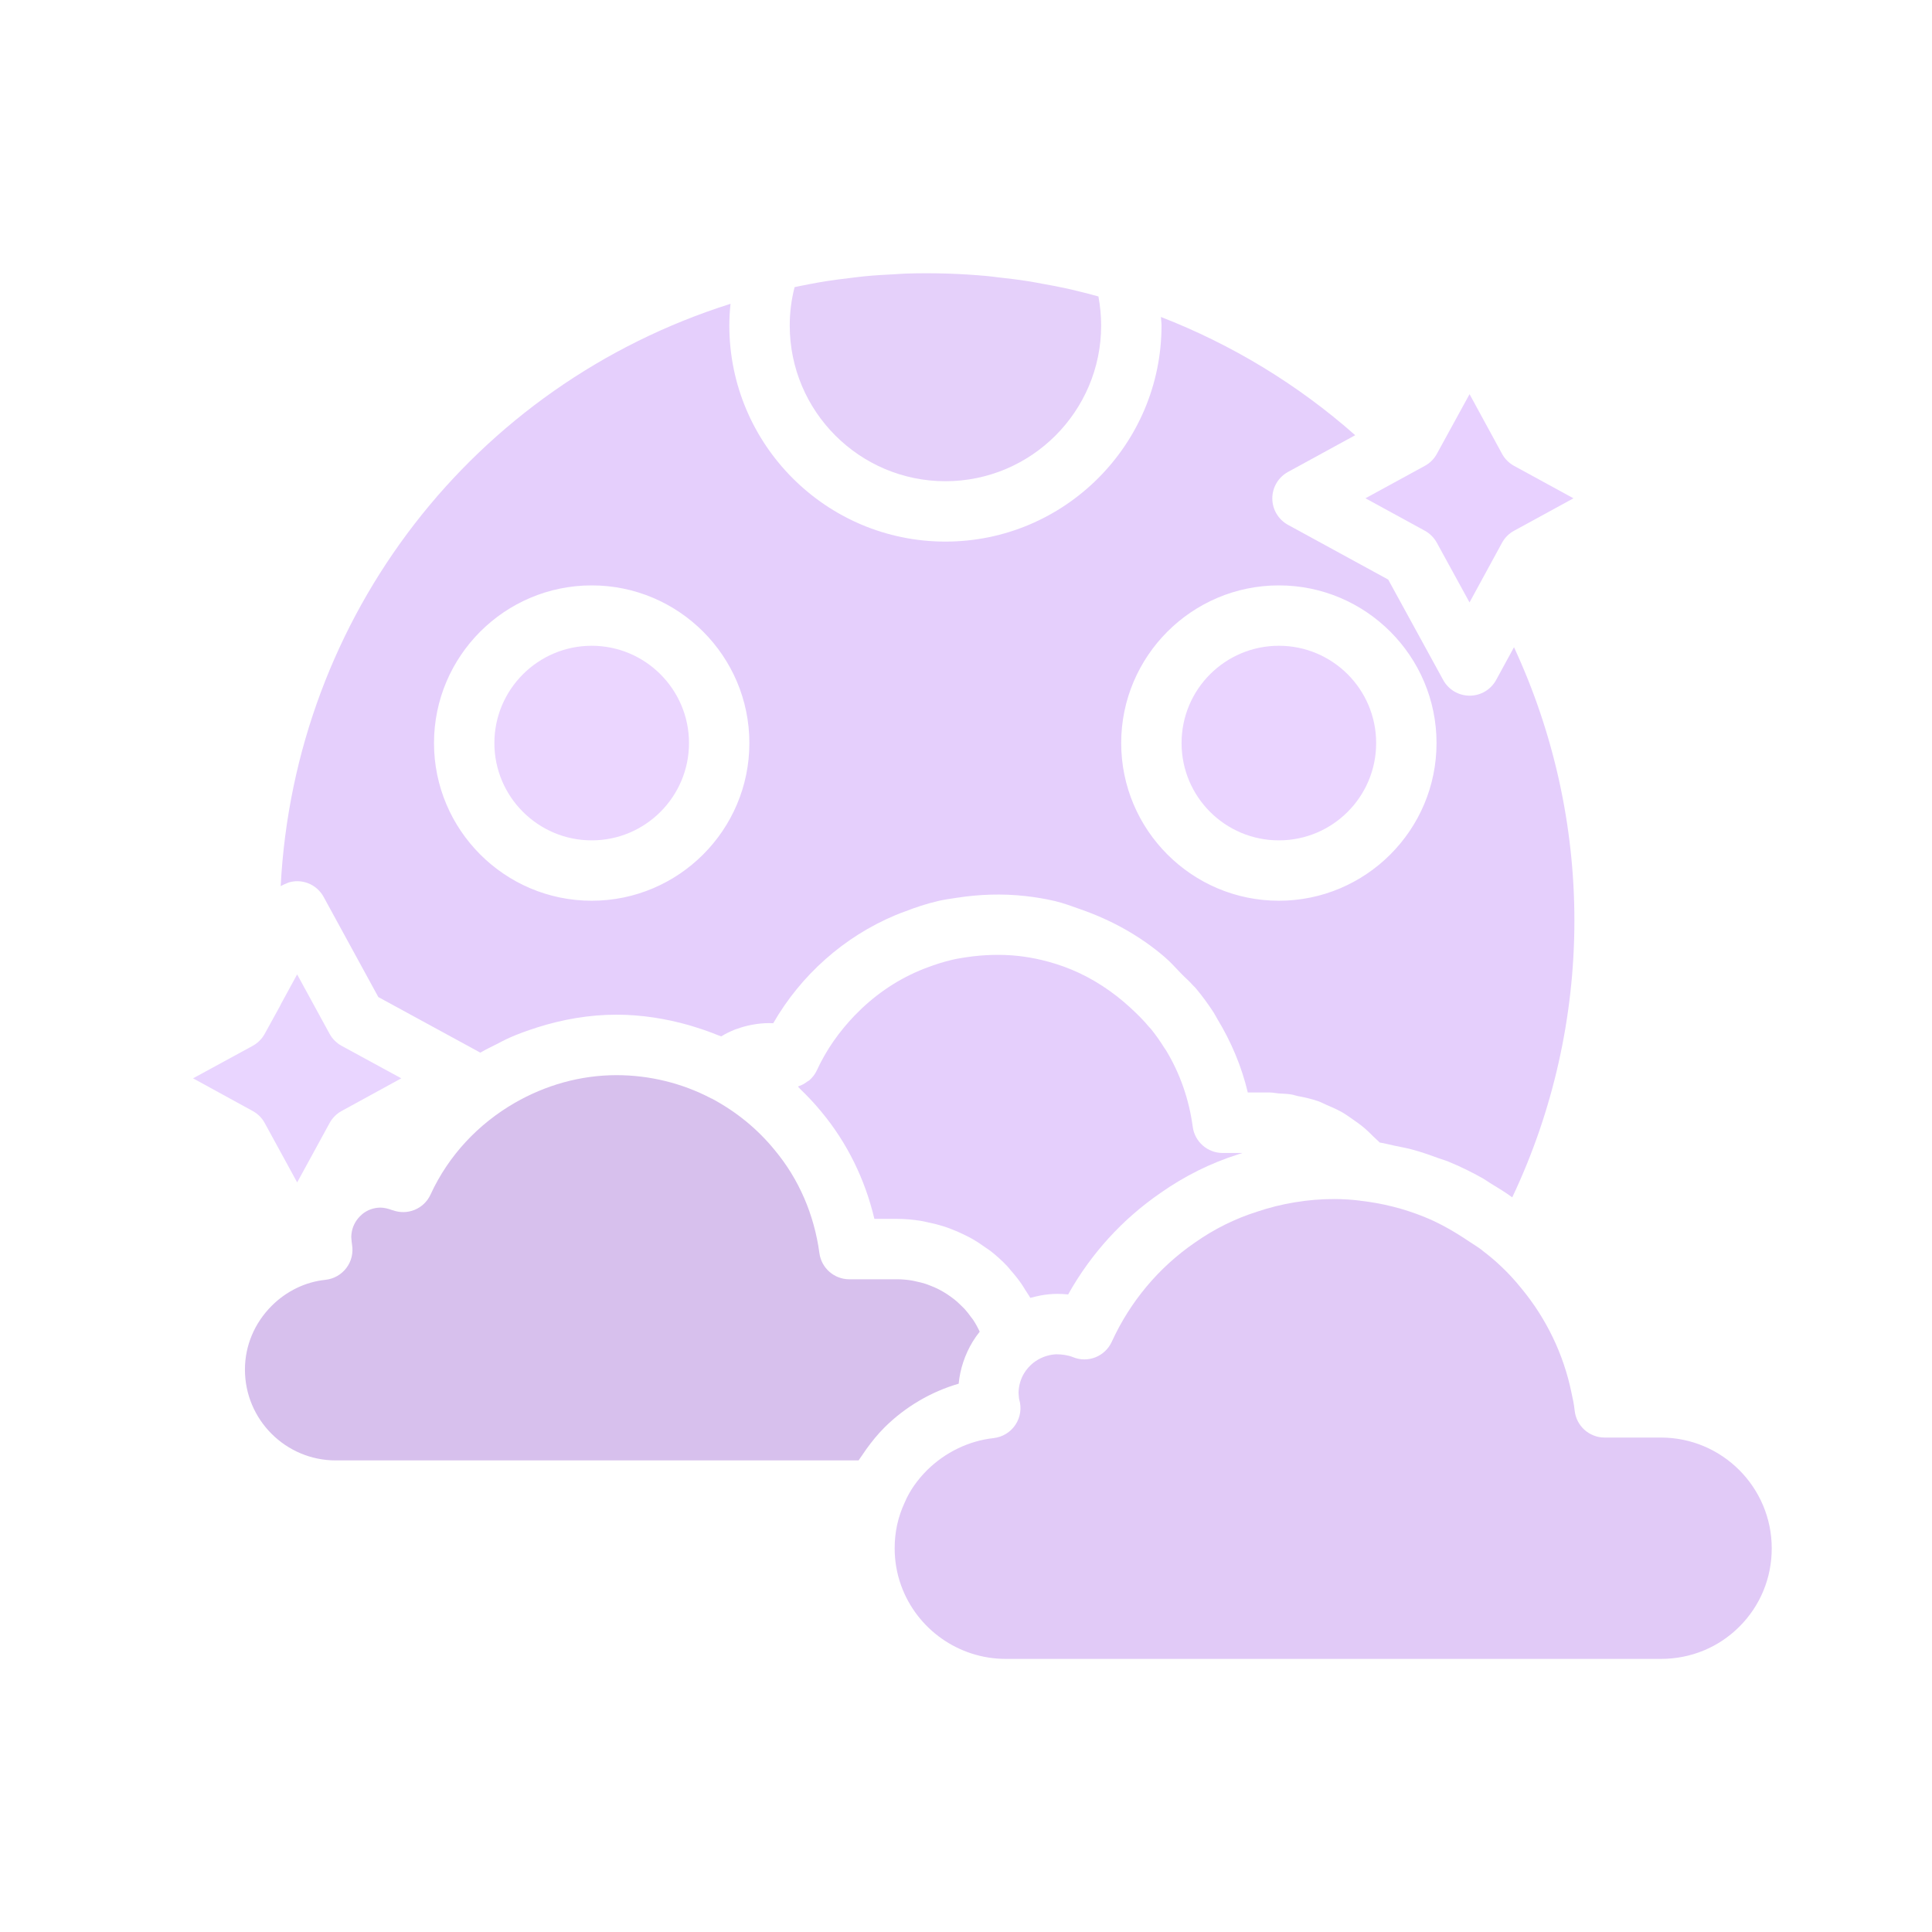<svg version="1.1" id="Layer_1" xmlns="http://www.w3.org/2000/svg" xmlns:xlink="http://www.w3.org/1999/xlink" x="0px" y="0px" viewBox="0 0 64 64" style="enable-background:new 0 0 64 64;" xml:space="preserve">
<path d="M8.768,34.249c-0.092,0.167-0.23,0.305-0.397,0.396l-1.976,1.076
	l1.977,1.083c0.168,0.092,0.306,0.229,0.397,0.397l1.075,1.968l1.075-1.968
	c0.091-0.168,0.229-0.306,0.397-0.398l1.977-1.082l-1.976-1.076
	c-0.168-0.092-0.307-0.23-0.399-0.398l-1.075-1.969L9.319,33.238
	c-0.013,0.03-0.027,0.059-0.042,0.086L8.768,34.249z" id="id_101" style="fill: rgb(233, 213, 255);"></path>
<path d="M31.318,15.941c2.845,0,5.159-2.314,5.159-5.159
	c0-0.318-0.031-0.64-0.09-0.961c-0.162-0.044-0.323-0.089-0.486-0.129
	c-0.174-0.043-0.347-0.087-0.522-0.126c-0.284-0.063-0.571-0.117-0.857-0.168
	c-0.155-0.028-0.31-0.059-0.466-0.083c-0.33-0.052-0.662-0.092-0.994-0.128
	c-0.115-0.013-0.229-0.03-0.344-0.041c-0.904-0.084-1.812-0.112-2.716-0.083
	c-0.119,0.004-0.237,0.015-0.355,0.021c-0.328,0.016-0.657,0.035-0.983,0.066
	c-0.16,0.015-0.319,0.037-0.479,0.056c-0.283,0.033-0.565,0.069-0.846,0.113
	c-0.178,0.028-0.355,0.062-0.533,0.095c-0.162,0.03-0.323,0.064-0.484,0.098
	c-0.106,0.409-0.161,0.834-0.161,1.269C26.16,13.627,28.474,15.941,31.318,15.941z" id="id_102" style="fill: rgb(229, 208, 250);"></path>
<path d="M19.601,21.392c-1.777,0-3.224,1.446-3.224,3.223s1.446,3.223,3.224,3.223
	s3.223-1.446,3.223-3.223S21.378,21.392,19.601,21.392z" id="id_103" style="fill: rgb(235, 214, 255);"></path>
<path d="M33.479,42.078c0.127,0.144,0.248,0.293,0.358,0.452
	c0.049,0.071,0.093,0.145,0.138,0.219c0.05,0.081,0.108,0.158,0.154,0.243
	c0.02-0.006,0.041-0.006,0.061-0.012c0.182-0.049,0.366-0.088,0.552-0.104
	c0.159-0.02,0.411-0.02,0.642,0.004c0.753-1.347,1.801-2.499,3.063-3.364
	c0.788-0.555,1.655-0.987,2.566-1.275c0.047-0.016,0.095-0.032,0.143-0.047
	h-0.654c-0.501,0-0.925-0.371-0.991-0.867c-0.122-0.912-0.424-1.772-0.884-2.532
	c-0.015-0.024-0.033-0.045-0.048-0.069c-0.142-0.227-0.294-0.447-0.464-0.654
	c-0.021-0.021-0.042-0.041-0.061-0.065c-0.188-0.227-0.399-0.431-0.614-0.63
	c-0.574-0.527-1.229-0.96-1.943-1.257c-0.327-0.135-0.664-0.243-1.009-0.323
	c-0.245-0.058-0.494-0.1-0.743-0.129c-0.575-0.063-1.162-0.043-1.717,0.039
	c-0.163,0.025-0.328,0.049-0.482,0.087c-0.303,0.071-0.569,0.157-0.821,0.253
	c-0.087,0.034-0.179,0.065-0.261,0.103c-0.827,0.347-1.547,0.862-2.152,1.489
	c-0.507,0.528-0.939,1.133-1.253,1.818c-0.061,0.133-0.15,0.243-0.254,0.333
	c-0.016,0.014-0.036,0.02-0.053,0.032c-0.092,0.07-0.19,0.127-0.3,0.162
	c-0.007,0.002-0.012,0.008-0.019,0.01c0.026,0.025,0.048,0.055,0.074,0.08
	c0.249,0.24,0.487,0.491,0.706,0.76c0.843,1.013,1.442,2.227,1.752,3.543
	h0.763c0.263,0,0.521,0.025,0.774,0.065c0.081,0.013,0.159,0.033,0.238,0.05
	c0.172,0.035,0.341,0.077,0.507,0.129c0.088,0.028,0.173,0.059,0.258,0.091
	c0.156,0.059,0.307,0.126,0.455,0.2c0.079,0.039,0.157,0.077,0.233,0.12
	c0.164,0.093,0.319,0.196,0.471,0.306c0.05,0.036,0.103,0.067,0.152,0.105
	c0.195,0.153,0.379,0.32,0.55,0.5C33.407,41.987,33.441,42.034,33.479,42.078z" id="id_104" style="fill: rgb(229, 207, 252);"></path>
<path d="M11.122,48.378h7.475h9.845c0.037-0.061,0.084-0.119,0.123-0.179
	c0.044-0.067,0.089-0.133,0.137-0.199c0.179-0.248,0.373-0.489,0.6-0.716
	c0.692-0.685,1.541-1.182,2.455-1.447c0.047-0.488,0.206-0.964,0.464-1.392
	c0.072-0.116,0.15-0.227,0.233-0.331c-0.063-0.137-0.135-0.268-0.217-0.392
	c-0.02-0.031-0.045-0.058-0.067-0.088c-0.068-0.094-0.138-0.187-0.216-0.272
	c-0.037-0.04-0.077-0.077-0.116-0.115c-0.07-0.069-0.141-0.136-0.217-0.197
	c-0.046-0.037-0.094-0.072-0.142-0.106c-0.076-0.055-0.155-0.106-0.236-0.153
	c-0.052-0.03-0.105-0.059-0.159-0.087c-0.085-0.043-0.174-0.081-0.263-0.115
	c-0.054-0.021-0.108-0.043-0.164-0.061c-0.1-0.032-0.202-0.056-0.306-0.078
	c-0.049-0.01-0.097-0.025-0.148-0.032c-0.155-0.025-0.313-0.04-0.474-0.04
	h-1.594c-0.5,0-0.924-0.37-0.991-0.866c-0.172-1.277-0.682-2.455-1.475-3.407
	c-0.573-0.705-1.273-1.276-2.086-1.711c-0.007-0.003-0.014-0.003-0.021-0.007
	c-0.959-0.505-2.044-0.771-3.137-0.771c-1.21,0-2.365,0.337-3.375,0.919
	c-1.198,0.692-2.19,1.733-2.788,3.037c-0.218,0.476-0.768,0.7-1.256,0.517
	c-0.001-0-0.002-0-0.002-0c-0-0-0.001-0-0.001-0
	c-0.005-0.002-0.01-0.001-0.015-0.003c-0.133-0.052-0.273-0.082-0.384-0.082
	c-0.229,0-0.443,0.082-0.611,0.221c-0.003,0.003-0.005,0.007-0.008,0.01
	c-0.163,0.139-0.283,0.33-0.328,0.552c-0.01,0.054-0.021,0.121-0.021,0.192
	c0.011,0.131,0.015,0.191,0.026,0.255c0.046,0.272-0.022,0.552-0.19,0.772
	c-0.167,0.22-0.418,0.361-0.693,0.39c-0.661,0.068-1.292,0.374-1.778,0.86
	c-0.572,0.572-0.887,1.322-0.887,2.114C8.114,47.029,9.463,48.378,11.122,48.378z" id="id_105" style="fill: rgb(215, 192, 237);"></path>
<path d="M33.315,54.953h21.707c0.987,0,1.91-0.38,2.599-1.07
	c0.69-0.69,1.07-1.61,1.07-2.592c0-2.023-1.646-3.67-3.669-3.67h-1.865
	c-0.514,0-0.944-0.389-0.995-0.9c-0.02-0.196-0.061-0.393-0.106-0.59
	c-0.259-1.265-0.829-2.448-1.654-3.447c-0.218-0.271-0.441-0.513-0.672-0.73
	c-0.198-0.19-0.401-0.358-0.61-0.517c-0.012-0.009-0.023-0.021-0.035-0.03
	c-0.14-0.108-0.292-0.195-0.438-0.294c-0.465-0.314-0.95-0.593-1.466-0.802
	c-0.675-0.273-1.387-0.453-2.12-0.535c-0.004-0-0.008-0.003-0.012-0.004
	c-0.284-0.034-0.569-0.052-0.854-0.052c-0.865-0.001-1.751,0.147-2.559,0.421
	c-0.734,0.233-1.417,0.574-2.049,1.018c-1.198,0.821-2.148,1.955-2.758,3.288
	c-0.223,0.488-0.79,0.716-1.289,0.509c-0.166-0.068-0.38-0.094-0.551-0.093
	c-0.015,0-0.03,0-0.046,0.002c-0.27,0.024-0.514,0.124-0.717,0.283
	c-0.118,0.097-0.218,0.208-0.301,0.343c-0.118,0.196-0.184,0.428-0.184,0.66
	c0.011,0.169,0.019,0.198,0.02,0.201c0.087,0.285,0.043,0.593-0.121,0.842
	s-0.43,0.412-0.726,0.445c-0.819,0.09-1.602,0.468-2.204,1.063
	c-0.329,0.329-0.579,0.689-0.739,1.066c-0.227,0.488-0.334,0.989-0.334,1.522
	c0,0.422,0.071,0.834,0.211,1.223c0,0,0,0,0,0
	C30.371,53.974,31.763,54.953,33.315,54.953z" id="id_106" style="fill: rgb(225, 202, 247);"></path>
<path d="M47.597,17.979l1.083,1.977l1.076-1.975
	c0.092-0.169,0.23-0.308,0.399-0.399l1.968-1.075l-1.968-1.075
	c-0.168-0.092-0.307-0.23-0.398-0.399l-1.076-1.976l-1.083,1.977
	c-0.093,0.171-0.234,0.311-0.406,0.402l-1.96,1.07l1.969,1.076
	C47.367,17.673,47.505,17.812,47.597,17.979z" id="id_107" style="fill: rgb(232, 209, 255);"></path>
<circle cx="42.364" cy="24.615" r="3.223" id="id_108" style="fill: rgb(234, 212, 255);"></circle>
<path d="M9.298,29.354c0.006-0.004,0.013-0.005,0.019-0.009
	c0.052-0.032,0.108-0.054,0.165-0.077c0.029-0.011,0.055-0.027,0.085-0.036
	c0.089-0.026,0.182-0.041,0.277-0.041c0.366,0,0.702,0.2,0.877,0.521
	l1.812,3.317l3.325,1.812c0.017,0.009,0.034,0.019,0.05,0.029
	c0.02-0.012,0.042-0.02,0.062-0.032c0.147-0.087,0.303-0.157,0.455-0.236
	c0.151-0.076,0.298-0.158,0.453-0.226c0.286-0.127,0.58-0.232,0.879-0.328
	c0.009-0.003,0.017-0.006,0.025-0.009c0.843-0.268,1.728-0.426,2.639-0.426
	c0.817,0,1.626,0.127,2.405,0.348c0.079,0.022,0.156,0.049,0.235,0.073
	c0.243,0.076,0.482,0.159,0.717,0.256c0.038,0.016,0.078,0.025,0.115,0.041
	c0.142-0.089,0.293-0.161,0.448-0.224c0.03-0.012,0.06-0.019,0.09-0.03
	c0.152-0.056,0.307-0.097,0.465-0.127c0.051-0.01,0.1-0.019,0.151-0.026
	c0.189-0.026,0.379-0.04,0.567-0.028c0.463-0.803,1.048-1.518,1.73-2.121
	c0.682-0.605,1.461-1.099,2.313-1.457c0.11-0.048,0.231-0.089,0.347-0.133
	c0.326-0.128,0.676-0.244,1.072-0.338c0.203-0.048,0.417-0.076,0.628-0.108
	c0.724-0.113,1.495-0.142,2.263-0.056c0.327,0.036,0.651,0.09,0.967,0.163
	c0.296,0.069,0.58,0.178,0.866,0.278c1.008,0.351,1.957,0.872,2.772,1.571
	c0.203,0.173,0.38,0.375,0.567,0.567c0.126,0.131,0.267,0.246,0.385,0.385
	c0.035,0.032,0.068,0.066,0.099,0.103c0.21,0.252,0.403,0.517,0.581,0.791
	c0.044,0.068,0.079,0.142,0.121,0.212c0.457,0.752,0.804,1.57,1.01,2.437
	h0.716c0.103,0,0.205,0.022,0.308,0.031c0.143,0.01,0.288,0.012,0.426,0.036
	c0.067,0.01,0.131,0.037,0.198,0.05c0.228,0.042,0.455,0.093,0.676,0.169
	c0.103,0.036,0.198,0.088,0.298,0.131c0.176,0.075,0.35,0.151,0.517,0.247
	c0.111,0.064,0.213,0.14,0.32,0.213c0.142,0.097,0.281,0.196,0.412,0.308
	c0.104,0.089,0.2,0.185,0.297,0.283c0.064,0.065,0.138,0.12,0.199,0.189
	c0.172,0.026,0.338,0.074,0.508,0.109c0.186,0.039,0.373,0.071,0.556,0.12
	c0.298,0.079,0.588,0.181,0.876,0.287c0.109,0.04,0.221,0.069,0.328,0.113
	c0.399,0.163,0.786,0.352,1.161,0.565c0.079,0.045,0.151,0.101,0.229,0.148
	c0.249,0.151,0.499,0.301,0.735,0.475c1.35-2.847,2.059-5.992,2.059-9.168
	c0-3.133-0.688-6.229-2.001-9.056l-0.591,1.084
	c-0.175,0.321-0.511,0.521-0.877,0.521c-0,0-0,0-0.001,0
	c-0.365,0-0.702-0.199-0.877-0.52l-1.821-3.326l-3.318-1.812
	c-0.321-0.175-0.521-0.512-0.521-0.877s0.2-0.702,0.521-0.877l2.225-1.216
	C42.995,12.738,40.808,11.413,38.457,10.5c0.004,0.094,0.02,0.188,0.02,0.282
	c0,3.947-3.211,7.159-7.159,7.159s-7.158-3.211-7.158-7.159
	c0-0.242,0.015-0.481,0.039-0.718C15.689,12.754,9.764,20.391,9.298,29.354z
	 M42.364,19.392c2.88,0,5.223,2.343,5.223,5.223s-2.343,5.223-5.223,5.223
	s-5.223-2.343-5.223-5.223S39.484,19.392,42.364,19.392z M24.824,24.615
	c0,2.88-2.343,5.223-5.223,5.223c-2.88,0-5.224-2.343-5.224-5.223
	s2.343-5.223,5.224-5.223C22.481,19.392,24.824,21.735,24.824,24.615z" id="id_109" style="fill: rgb(229, 207, 252);"></path>
</svg>